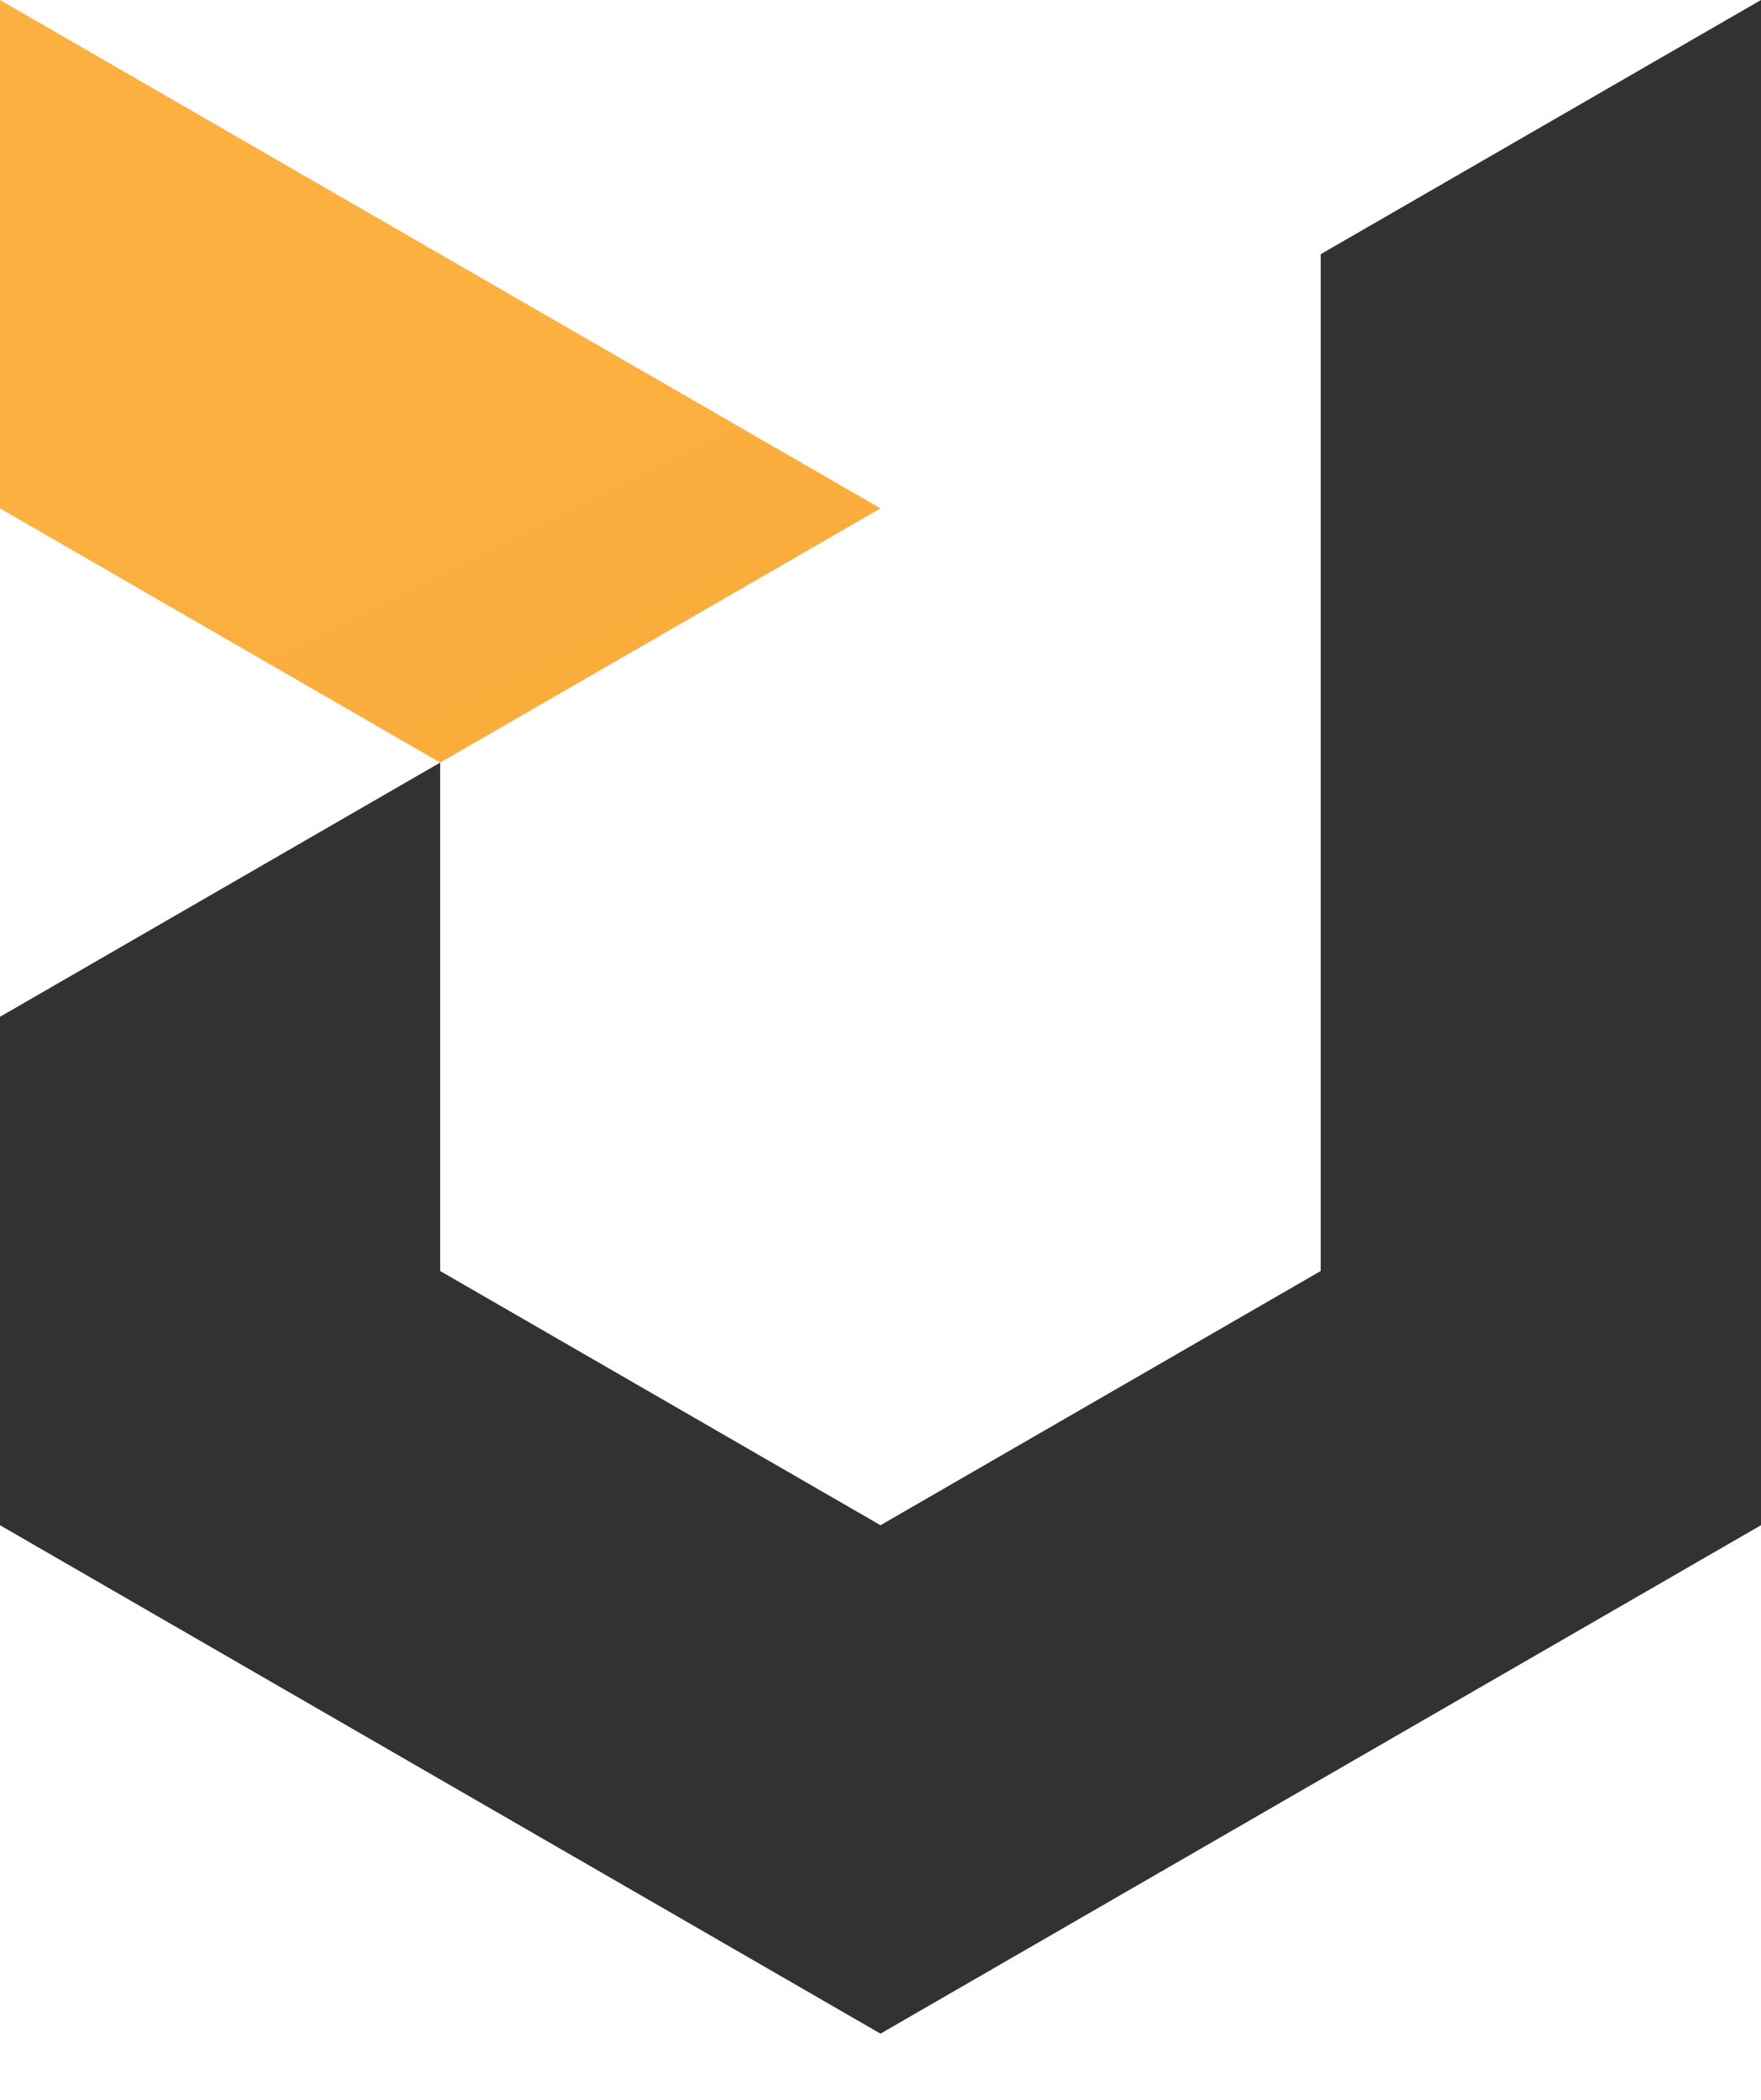 <svg width="26" height="31" viewBox="0 0 26 31" fill="none" xmlns="http://www.w3.org/2000/svg">
<path d="M0 22.517L6.499 26.27L13 30.023L19.499 26.27L26 22.517V15.011V7.505V0L19.499 3.753V11.258V18.764L13 22.517L6.499 18.764V11.258L0 15.011V22.517Z" fill="#333132"/>
<path d="M6.499 3.753L0 0V7.505L6.499 11.258L13 7.505L6.499 3.753Z" fill="url(#paint0_linear_332_40)"/>
<defs>
<linearGradient id="paint0_linear_332_40" x1="5.893" y1="6.281" x2="24.321" y2="43.429" gradientUnits="userSpaceOnUse">
<stop stop-color="#FBB040"/>
<stop offset="1" stop-color="#F7941D"/>
</linearGradient>
</defs>
</svg>
